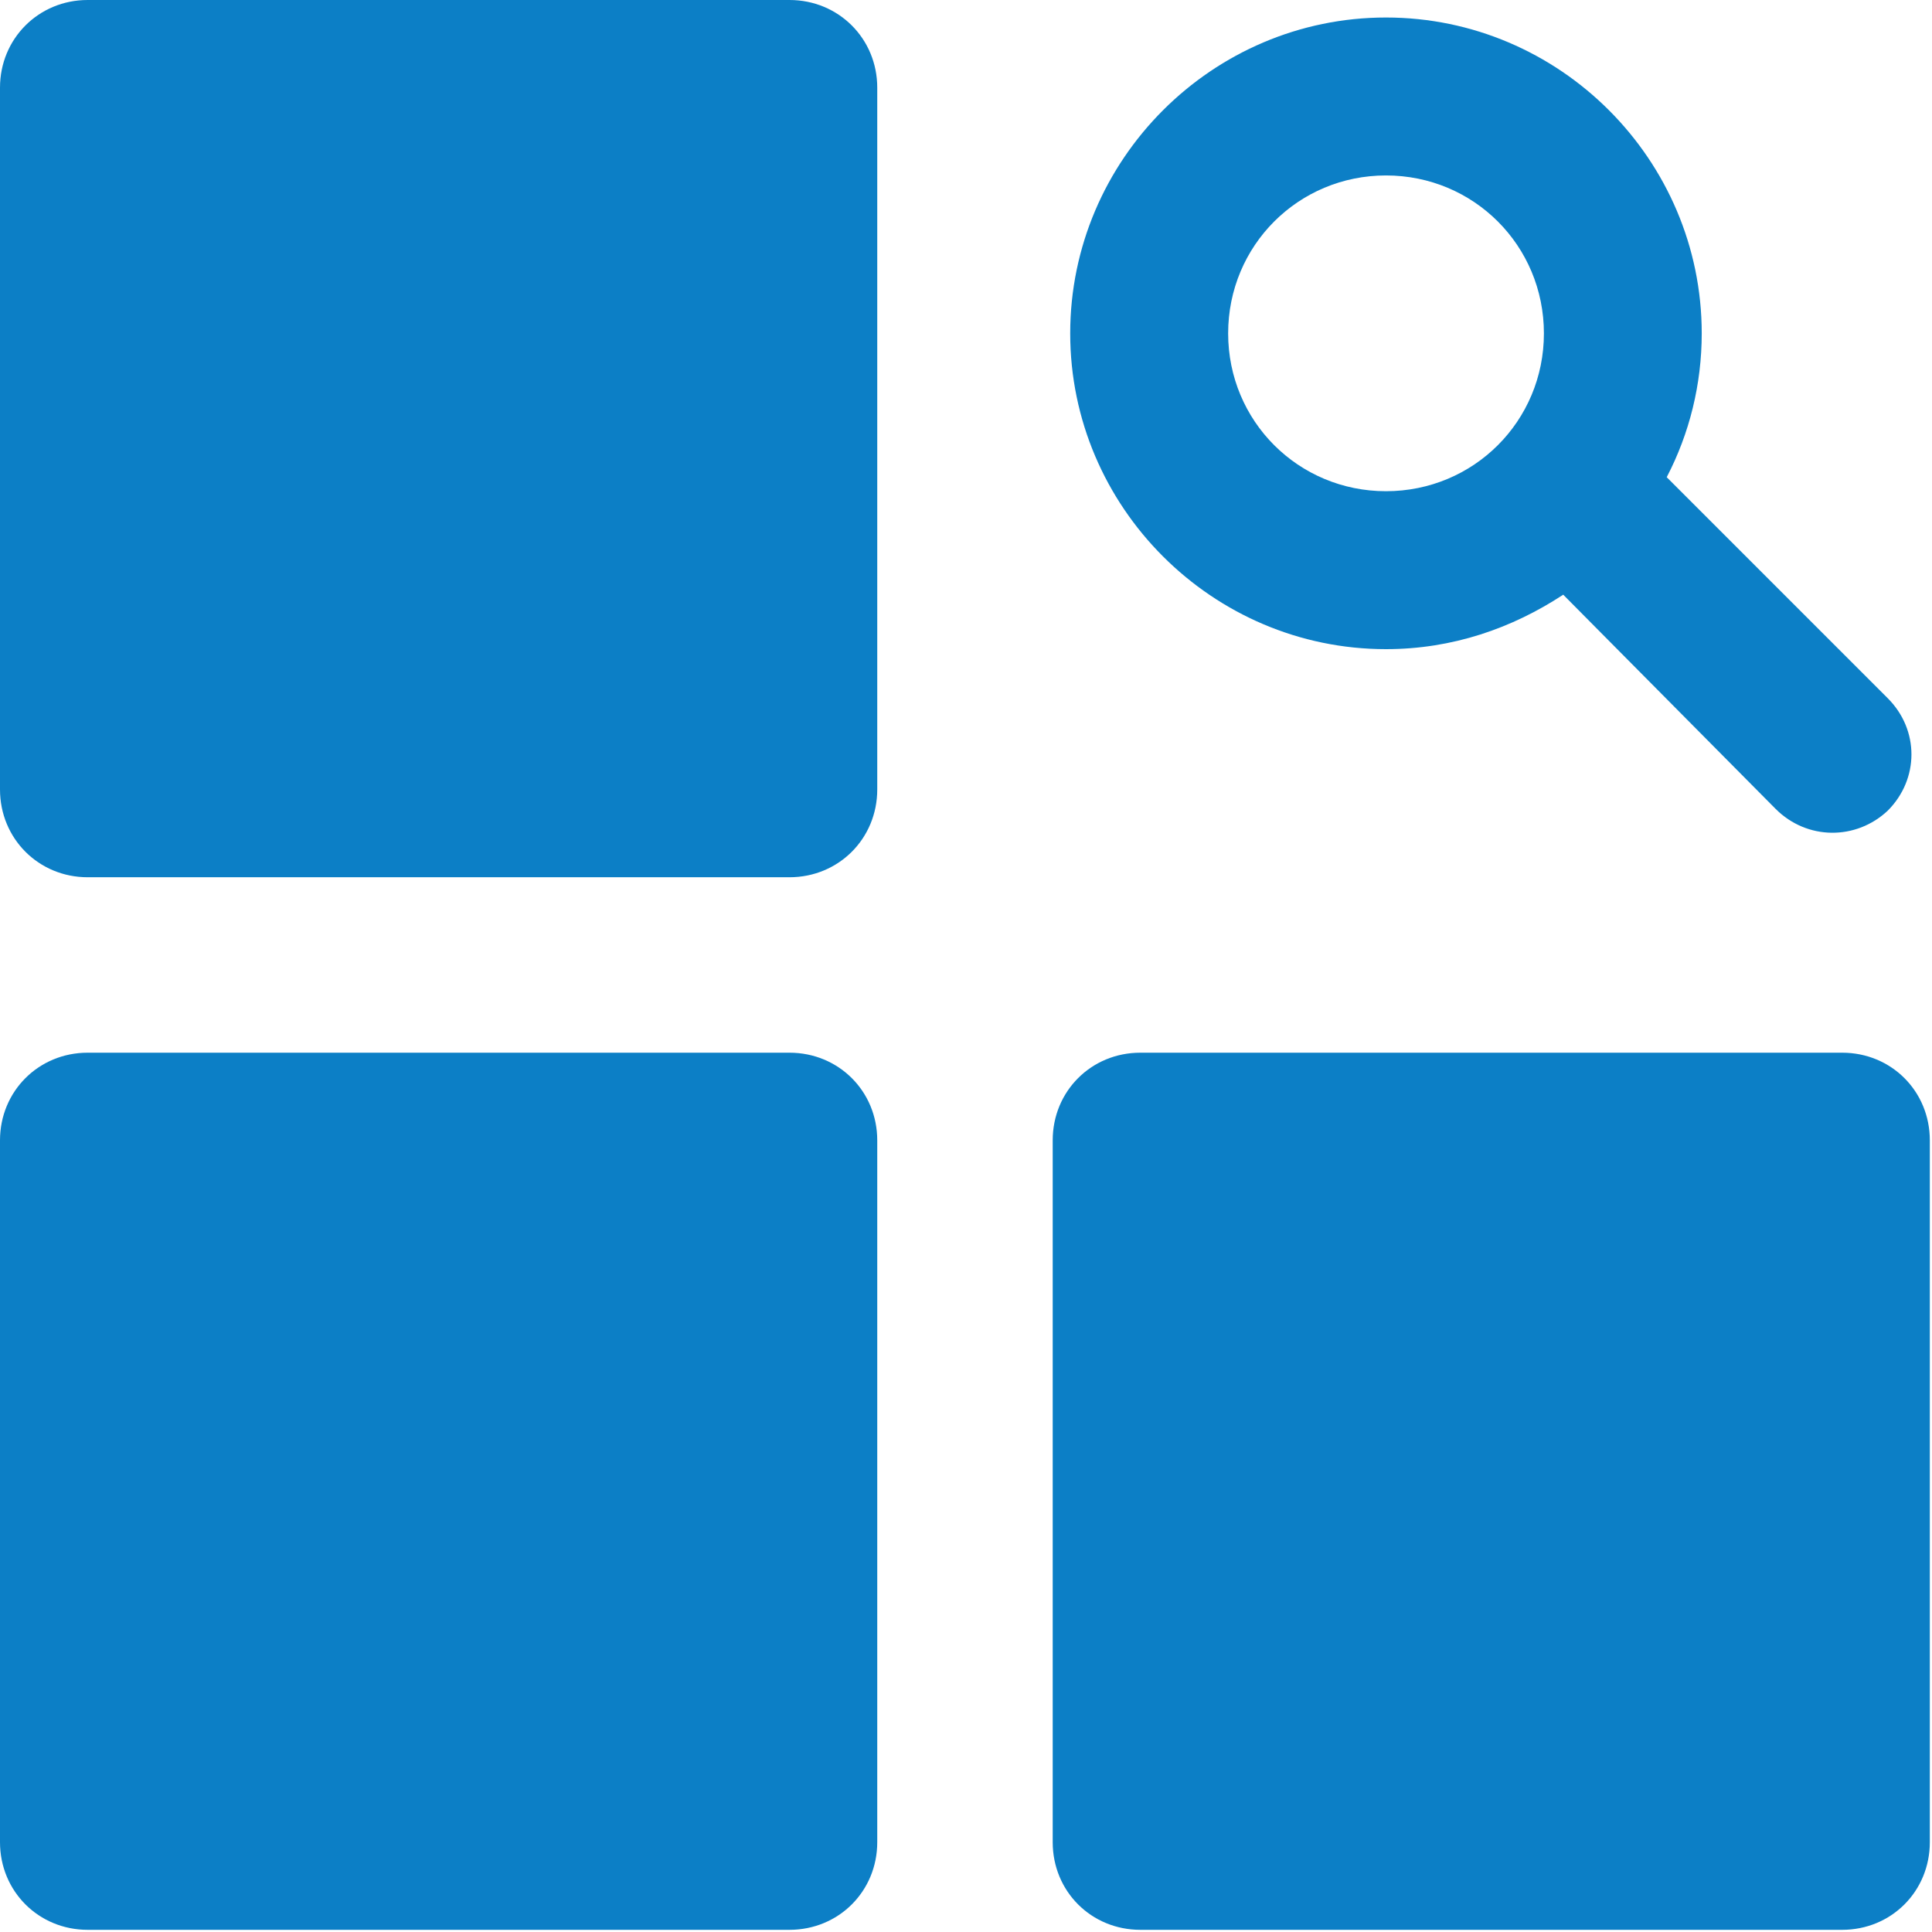 <?xml version="1.0" encoding="UTF-8"?>
<svg width="16px" height="16px" viewBox="0 0 16 16" version="1.1" xmlns="http://www.w3.org/2000/svg" xmlns:xlink="http://www.w3.org/1999/xlink">
    <!-- Generator: Sketch 52.2 (67145) - http://www.bohemiancoding.com/sketch -->
    <title>企业综合查询</title>
    <desc>Created with Sketch.</desc>
    <g id="页面-1" stroke="none" stroke-width="1" fill="none" fill-rule="evenodd">
        <g id="区域洞察-区域概览" transform="translate(-19, -137)" fill="#0C7FC6" fill-rule="nonzero">
            <g id="分组-18">
                <g id="分组-8" transform="translate(0, 82)">
                    <g id="蓝" transform="translate(19, 12)">
                        <g id="企业综合查询" transform="translate(0, 43)">
                            <path d="M15.256,15.982 L9.444,15.982 C9.037,15.982 8.718,15.663 8.718,15.256 L8.718,9.444 C8.718,9.037 9.037,8.718 9.444,8.718 L15.256,8.718 C15.663,8.718 15.982,9.037 15.982,9.444 L15.982,15.256 C15.982,15.663 15.663,15.982 15.256,15.982 Z M14.704,6.698 L12.946,4.925 C12.524,5.202 12.03,5.376 11.478,5.376 C10.04,5.376 8.863,4.199 8.863,2.761 C8.863,1.322 10.04,0.145 11.478,0.145 C12.917,0.145 14.093,1.322 14.093,2.761 C14.093,3.182 13.992,3.589 13.803,3.952 L15.634,5.783 C15.895,6.044 15.895,6.451 15.634,6.713 C15.372,6.96 14.965,6.96 14.704,6.698 Z M11.478,1.453 C10.752,1.453 10.171,2.034 10.171,2.761 C10.171,3.487 10.752,4.068 11.478,4.068 C12.205,4.068 12.786,3.487 12.786,2.761 C12.786,2.034 12.205,1.453 11.478,1.453 Z M6.538,15.982 L0.726,15.982 C0.32,15.982 -2.50783185e-10,15.663 0,15.256 L0,9.444 C0,9.037 0.32,8.718 0.726,8.718 L6.538,8.718 C6.945,8.718 7.265,9.037 7.265,9.444 L7.265,15.256 C7.265,15.663 6.945,15.982 6.538,15.982 Z M6.538,7.265 L0.726,7.265 C0.32,7.265 -2.50783185e-10,6.945 0,6.538 L0,0.726 C0,0.32 0.32,-2.50783185e-10 0.726,0 L6.538,0 C6.945,0 7.265,0.32 7.265,0.726 L7.265,6.538 C7.265,6.945 6.945,7.265 6.538,7.265 Z" id="形状"></path>
                        </g>
                    </g>
                </g>
            </g>
        </g>
    </g>
</svg>